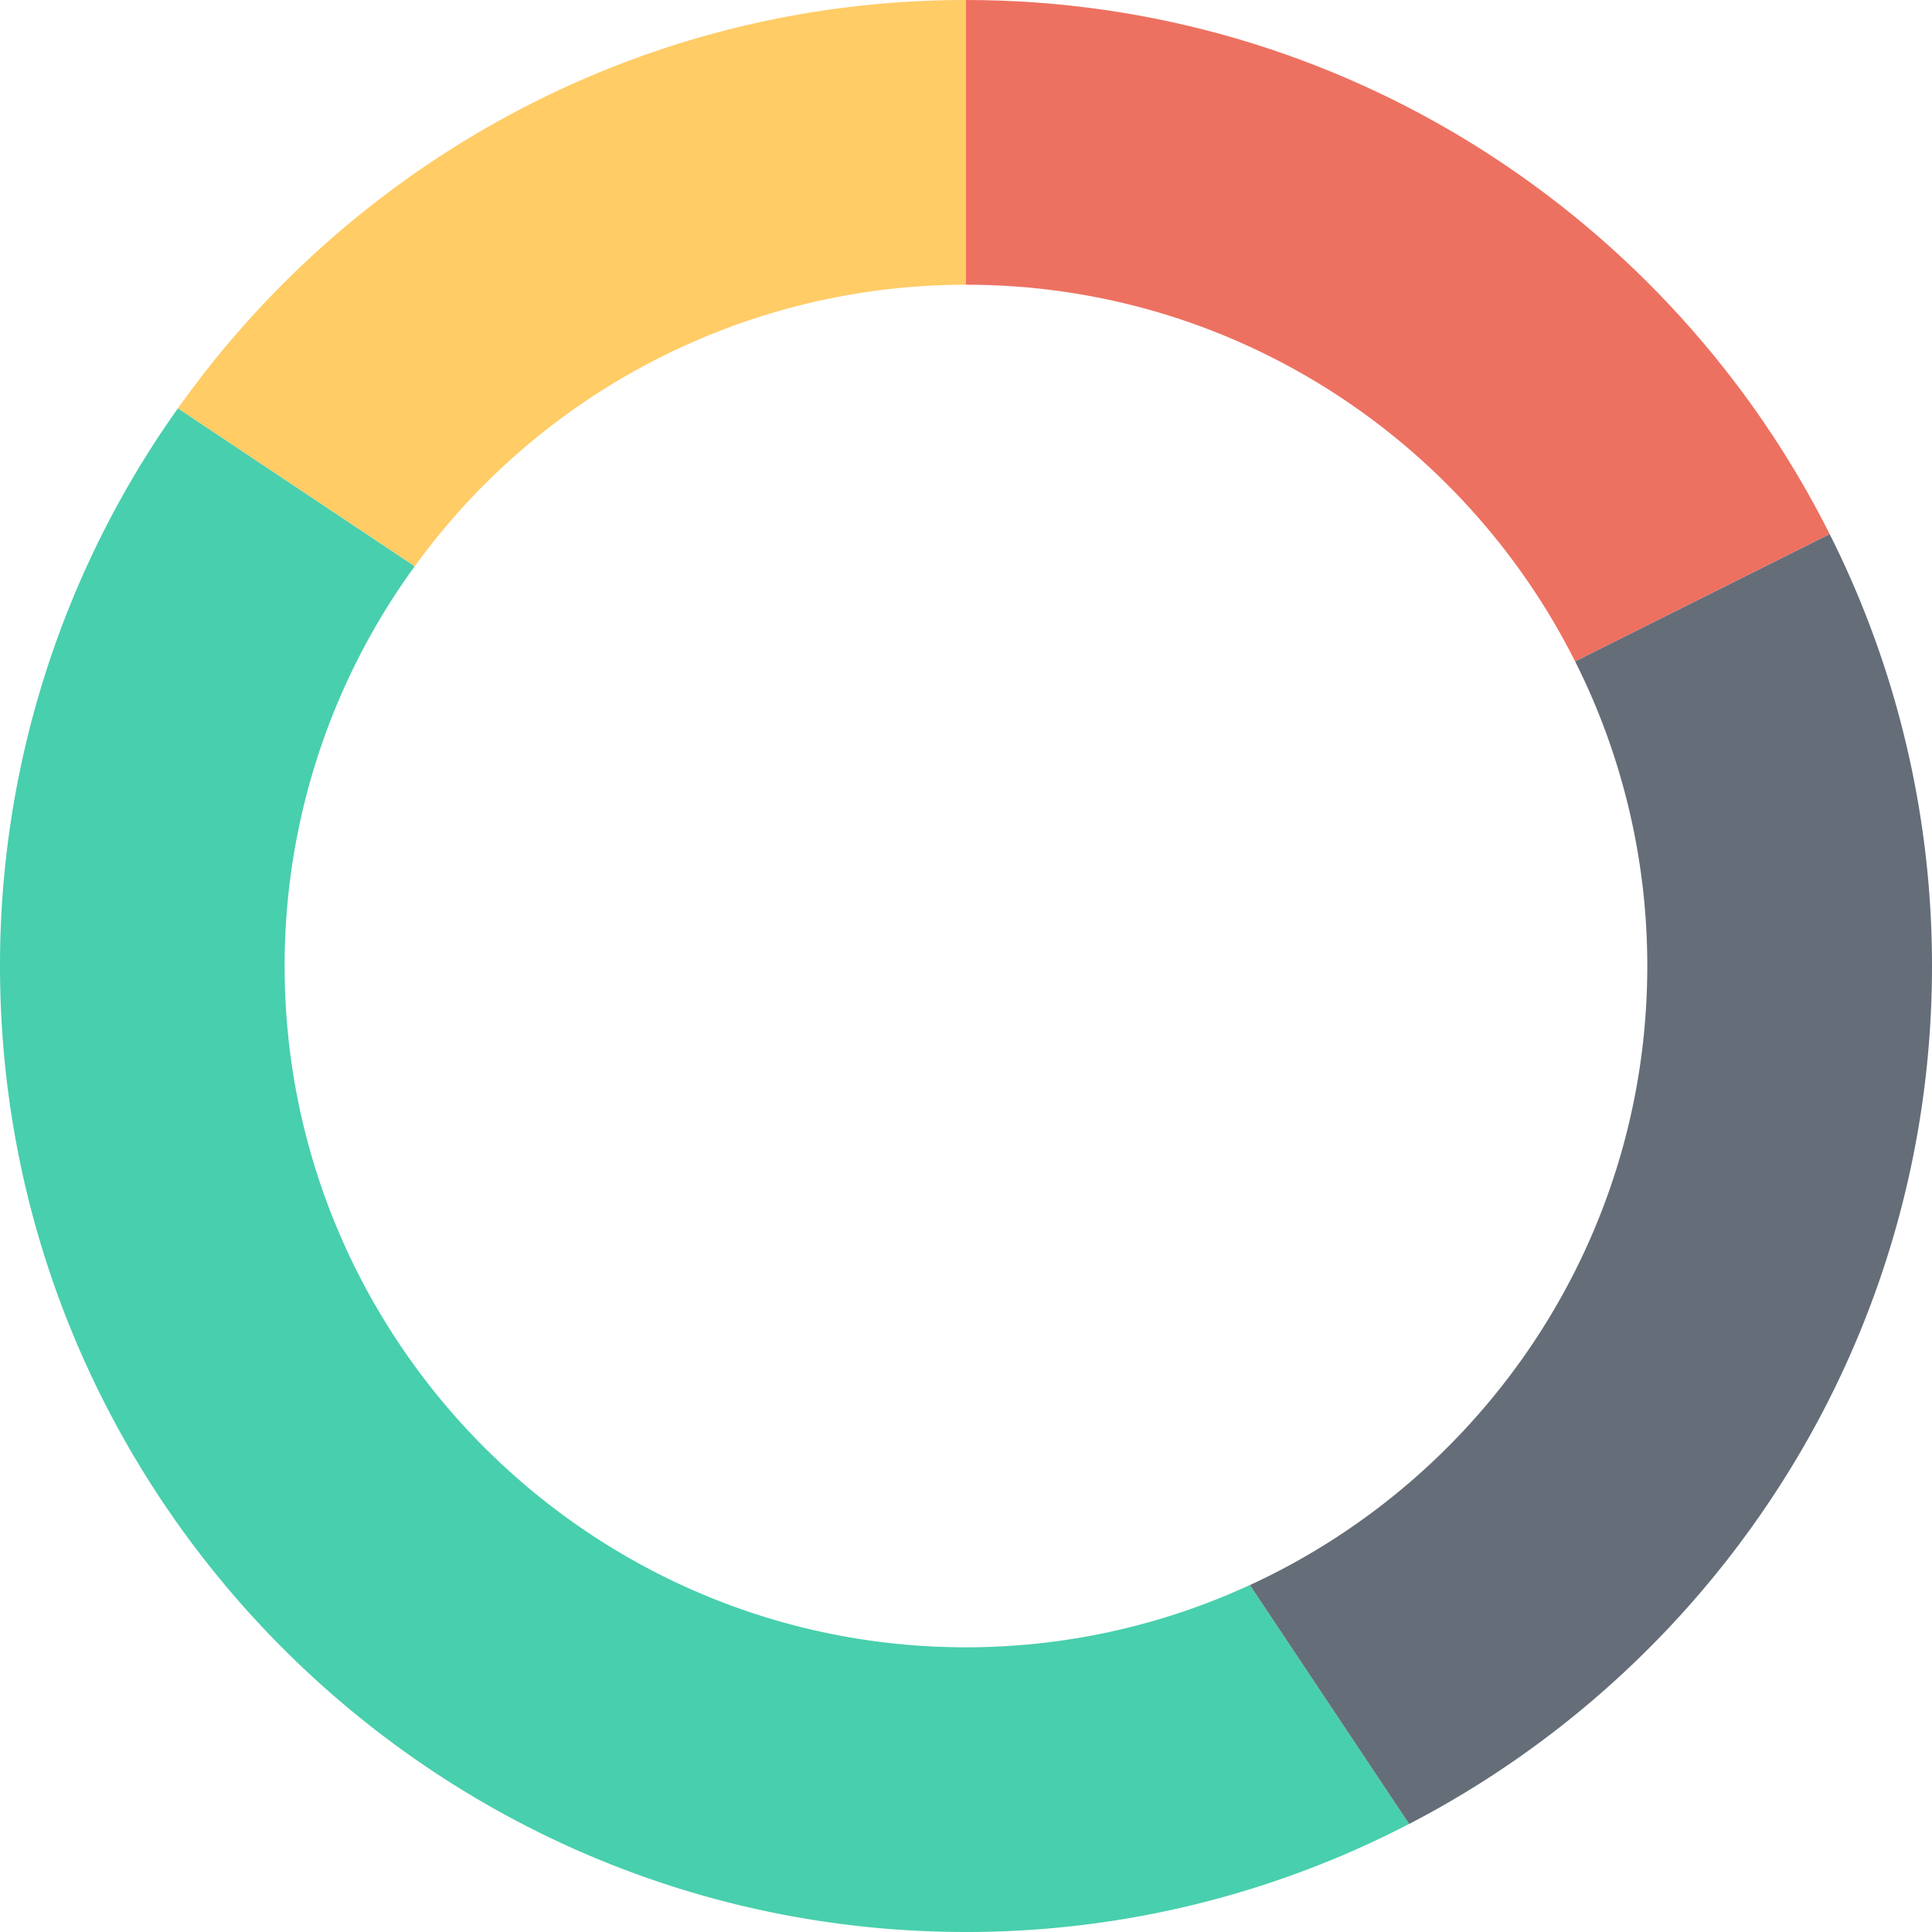 <svg id="Layer_1" data-name="Layer 1" xmlns="http://www.w3.org/2000/svg" viewBox="0 0 512 512"><title>cricle</title><path d="M256,75.45V0C169.86,0,93.57,42.8,47.14,108.23l62.77,41.84A180.47,180.47,0,0,1,256,75.45Z" fill="#fc6"/><path d="M256,75.45c70.55,0,131.71,40.71,161.43,99.84l67.46-33.74C442.8,57.71,356,0,256,0h0V75.45Z" fill="#ed7161"/><path d="M256,436.55c-99.57,0-180.57-81-180.57-180.55a179.66,179.66,0,0,1,34.47-105.92L47.14,108.23A254.6,254.6,0,0,0,0,256C0,397.15,114.84,512,256,512a254.42,254.42,0,0,0,117.43-28.64l-42.21-63.31A179.33,179.33,0,0,1,256,436.55Z" fill="#48cfad"/><path d="M417.43,175.29A179.47,179.47,0,0,1,436.55,256c0,72.71-43.24,135.48-105.32,164.06l42.21,63.31C455.65,440.72,512,354.84,512,256a254.35,254.35,0,0,0-27.11-114.44Z" fill="#656d78"/></svg>